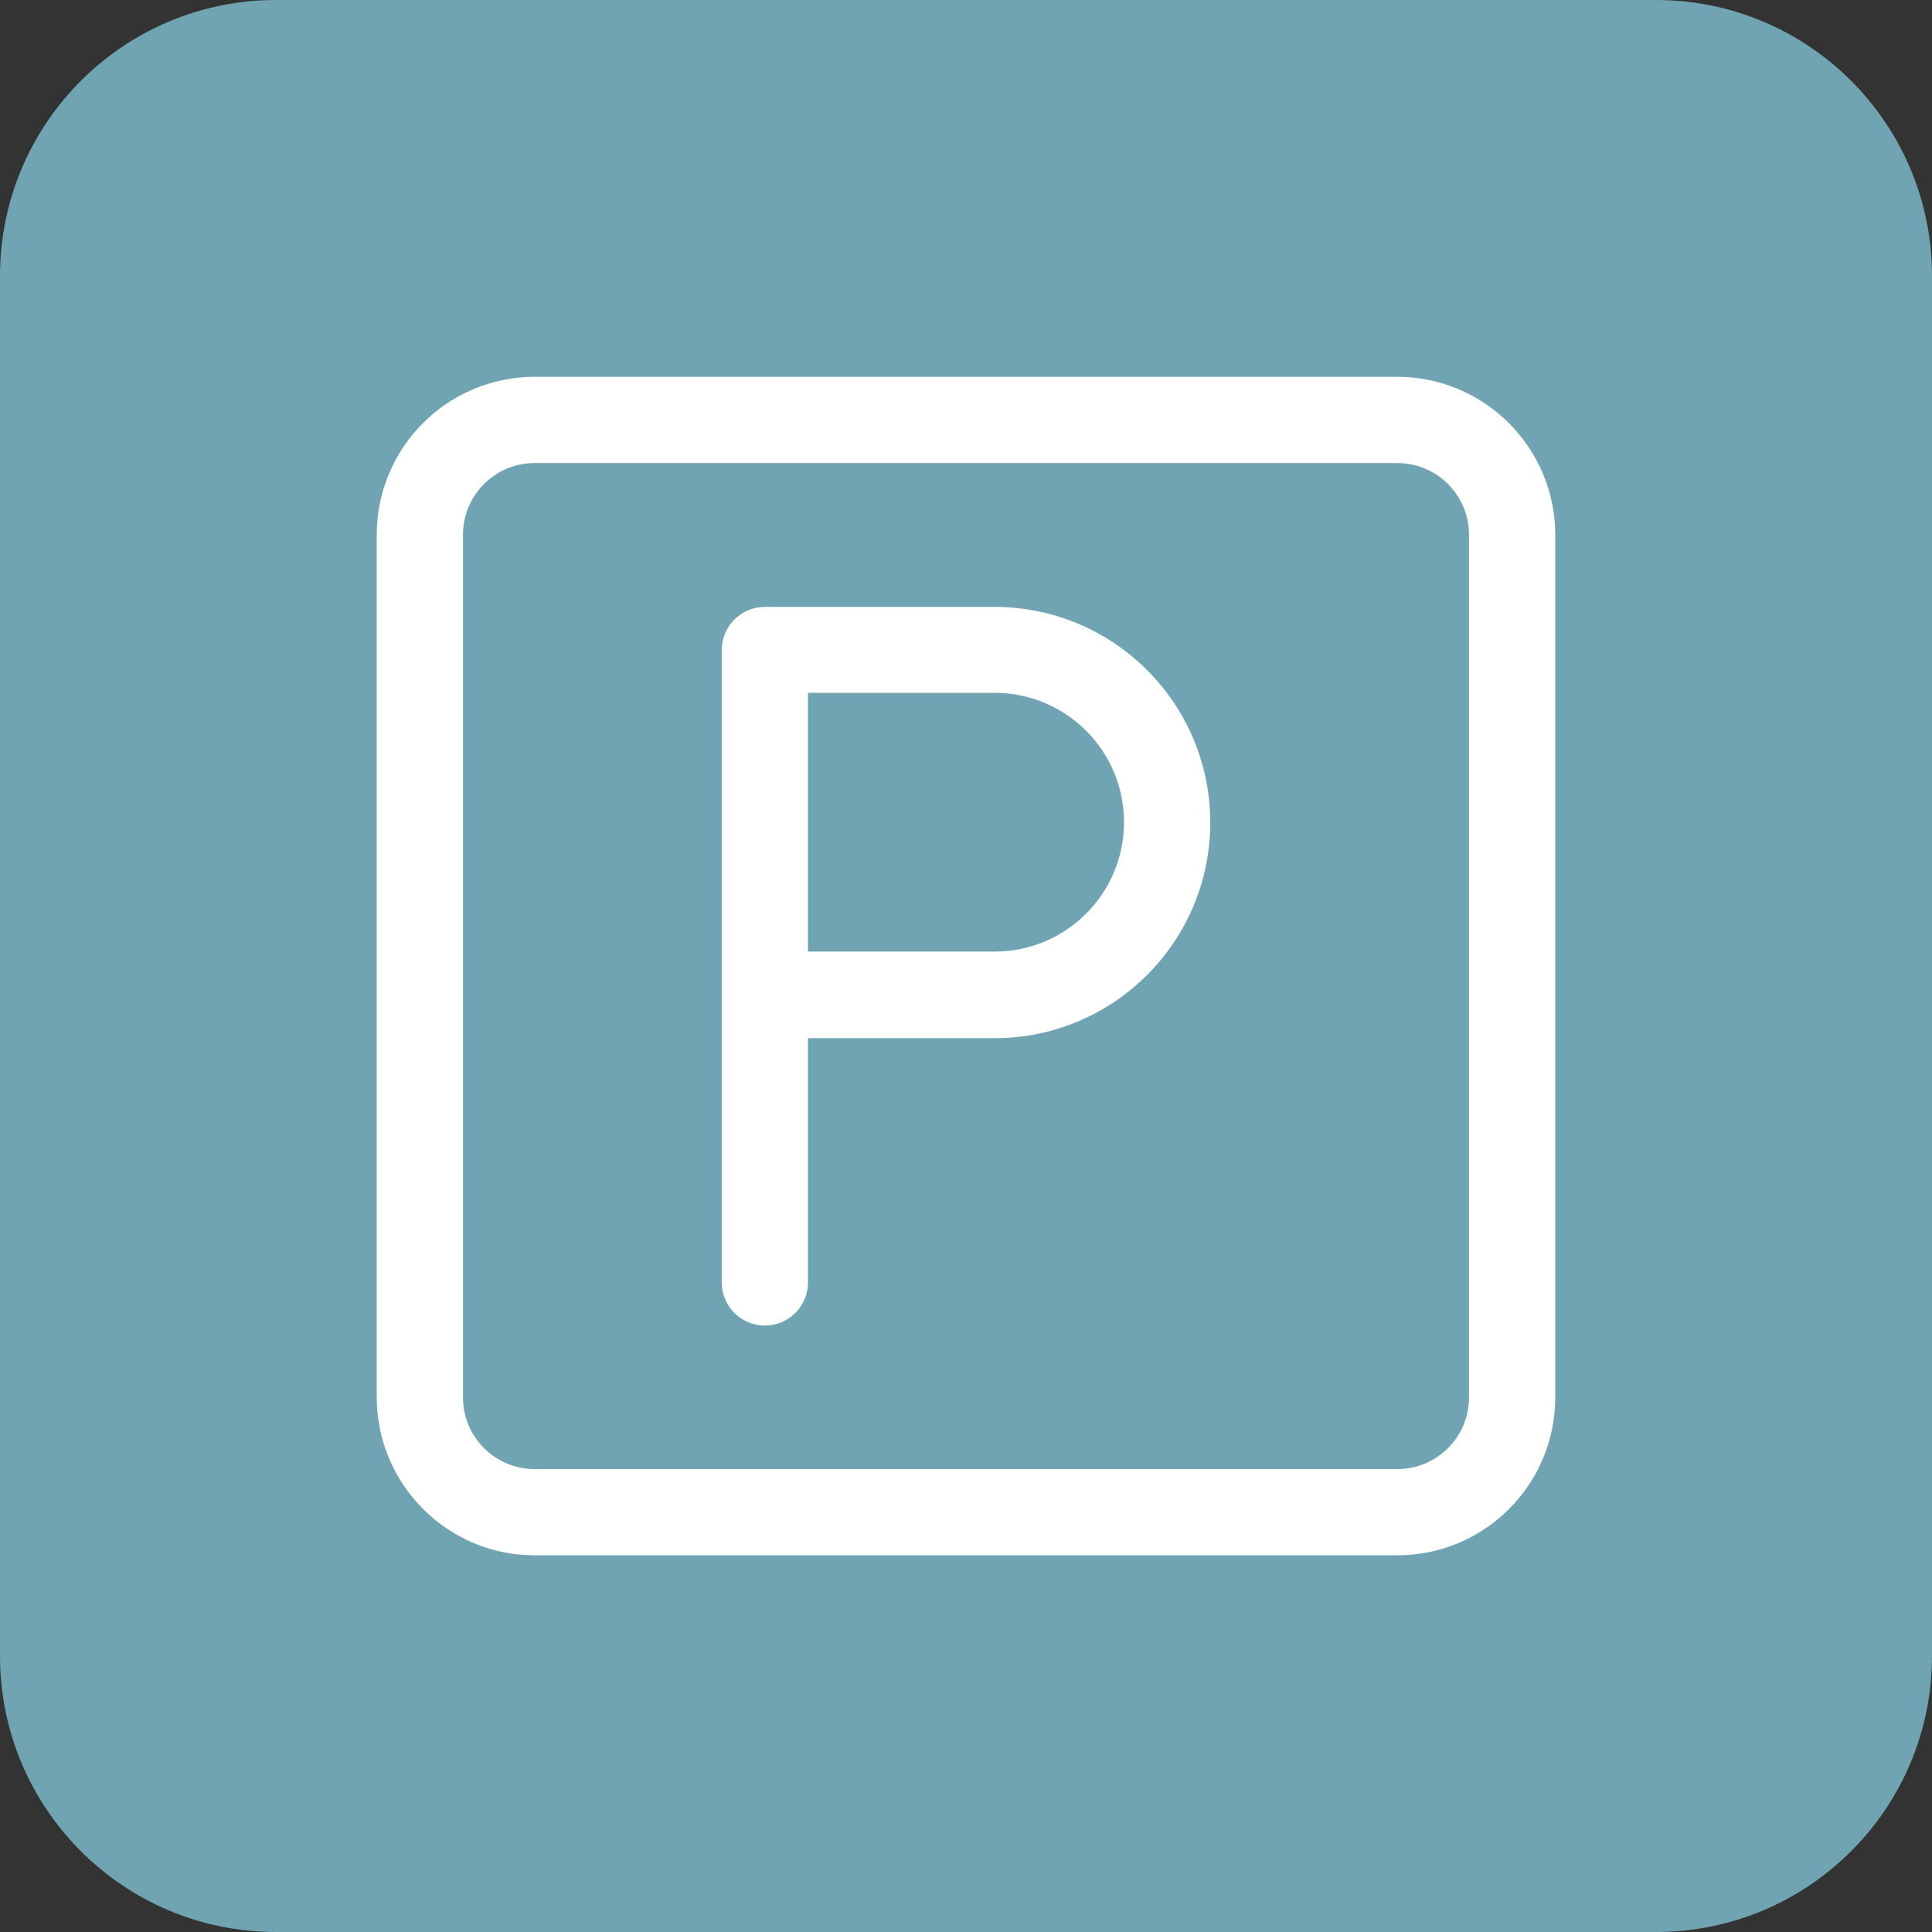 <svg width="28" height="28" viewBox="0 0 28 28" fill="none" xmlns="http://www.w3.org/2000/svg">
<rect x="0" y="0" width="28" height="28" fill="#333333" stroke="none"/>
<path d="M0 4C0 1.791 1.791 0 4 0H24C26.209 0 28 1.791 28 4V24C28 26.209 26.209 28 24 28H4C1.791 28 0 26.209 0 24V4Z" fill="#70A4B2"/>
<path d="M20.25 22.541H7.75C6.485 22.541 5.46 21.511 5.46 20.251V7.751C5.46 6.486 6.485 5.461 7.75 5.461H20.25C21.515 5.461 22.54 6.491 22.54 7.751V20.251C22.54 21.516 21.515 22.541 20.25 22.541ZM7.75 6.711C7.175 6.711 6.71 7.176 6.71 7.751V20.251C6.71 20.826 7.175 21.291 7.75 21.291H20.25C20.825 21.291 21.29 20.826 21.29 20.251V7.751C21.29 7.176 20.825 6.711 20.25 6.711H7.75Z" fill="white"/>
<path d="M11.085 19.211C10.74 19.211 10.46 18.931 10.46 18.586V9.421C10.46 9.076 10.74 8.796 11.085 8.796H14.415C16.14 8.796 17.54 10.196 17.54 11.921C17.54 13.646 16.14 15.046 14.415 15.046H11.71V18.586C11.71 18.931 11.43 19.211 11.085 19.211ZM11.71 13.791H14.415C15.45 13.791 16.29 12.951 16.29 11.916C16.29 10.881 15.45 10.041 14.415 10.041H11.71V13.791Z" fill="white"/>
</svg>
